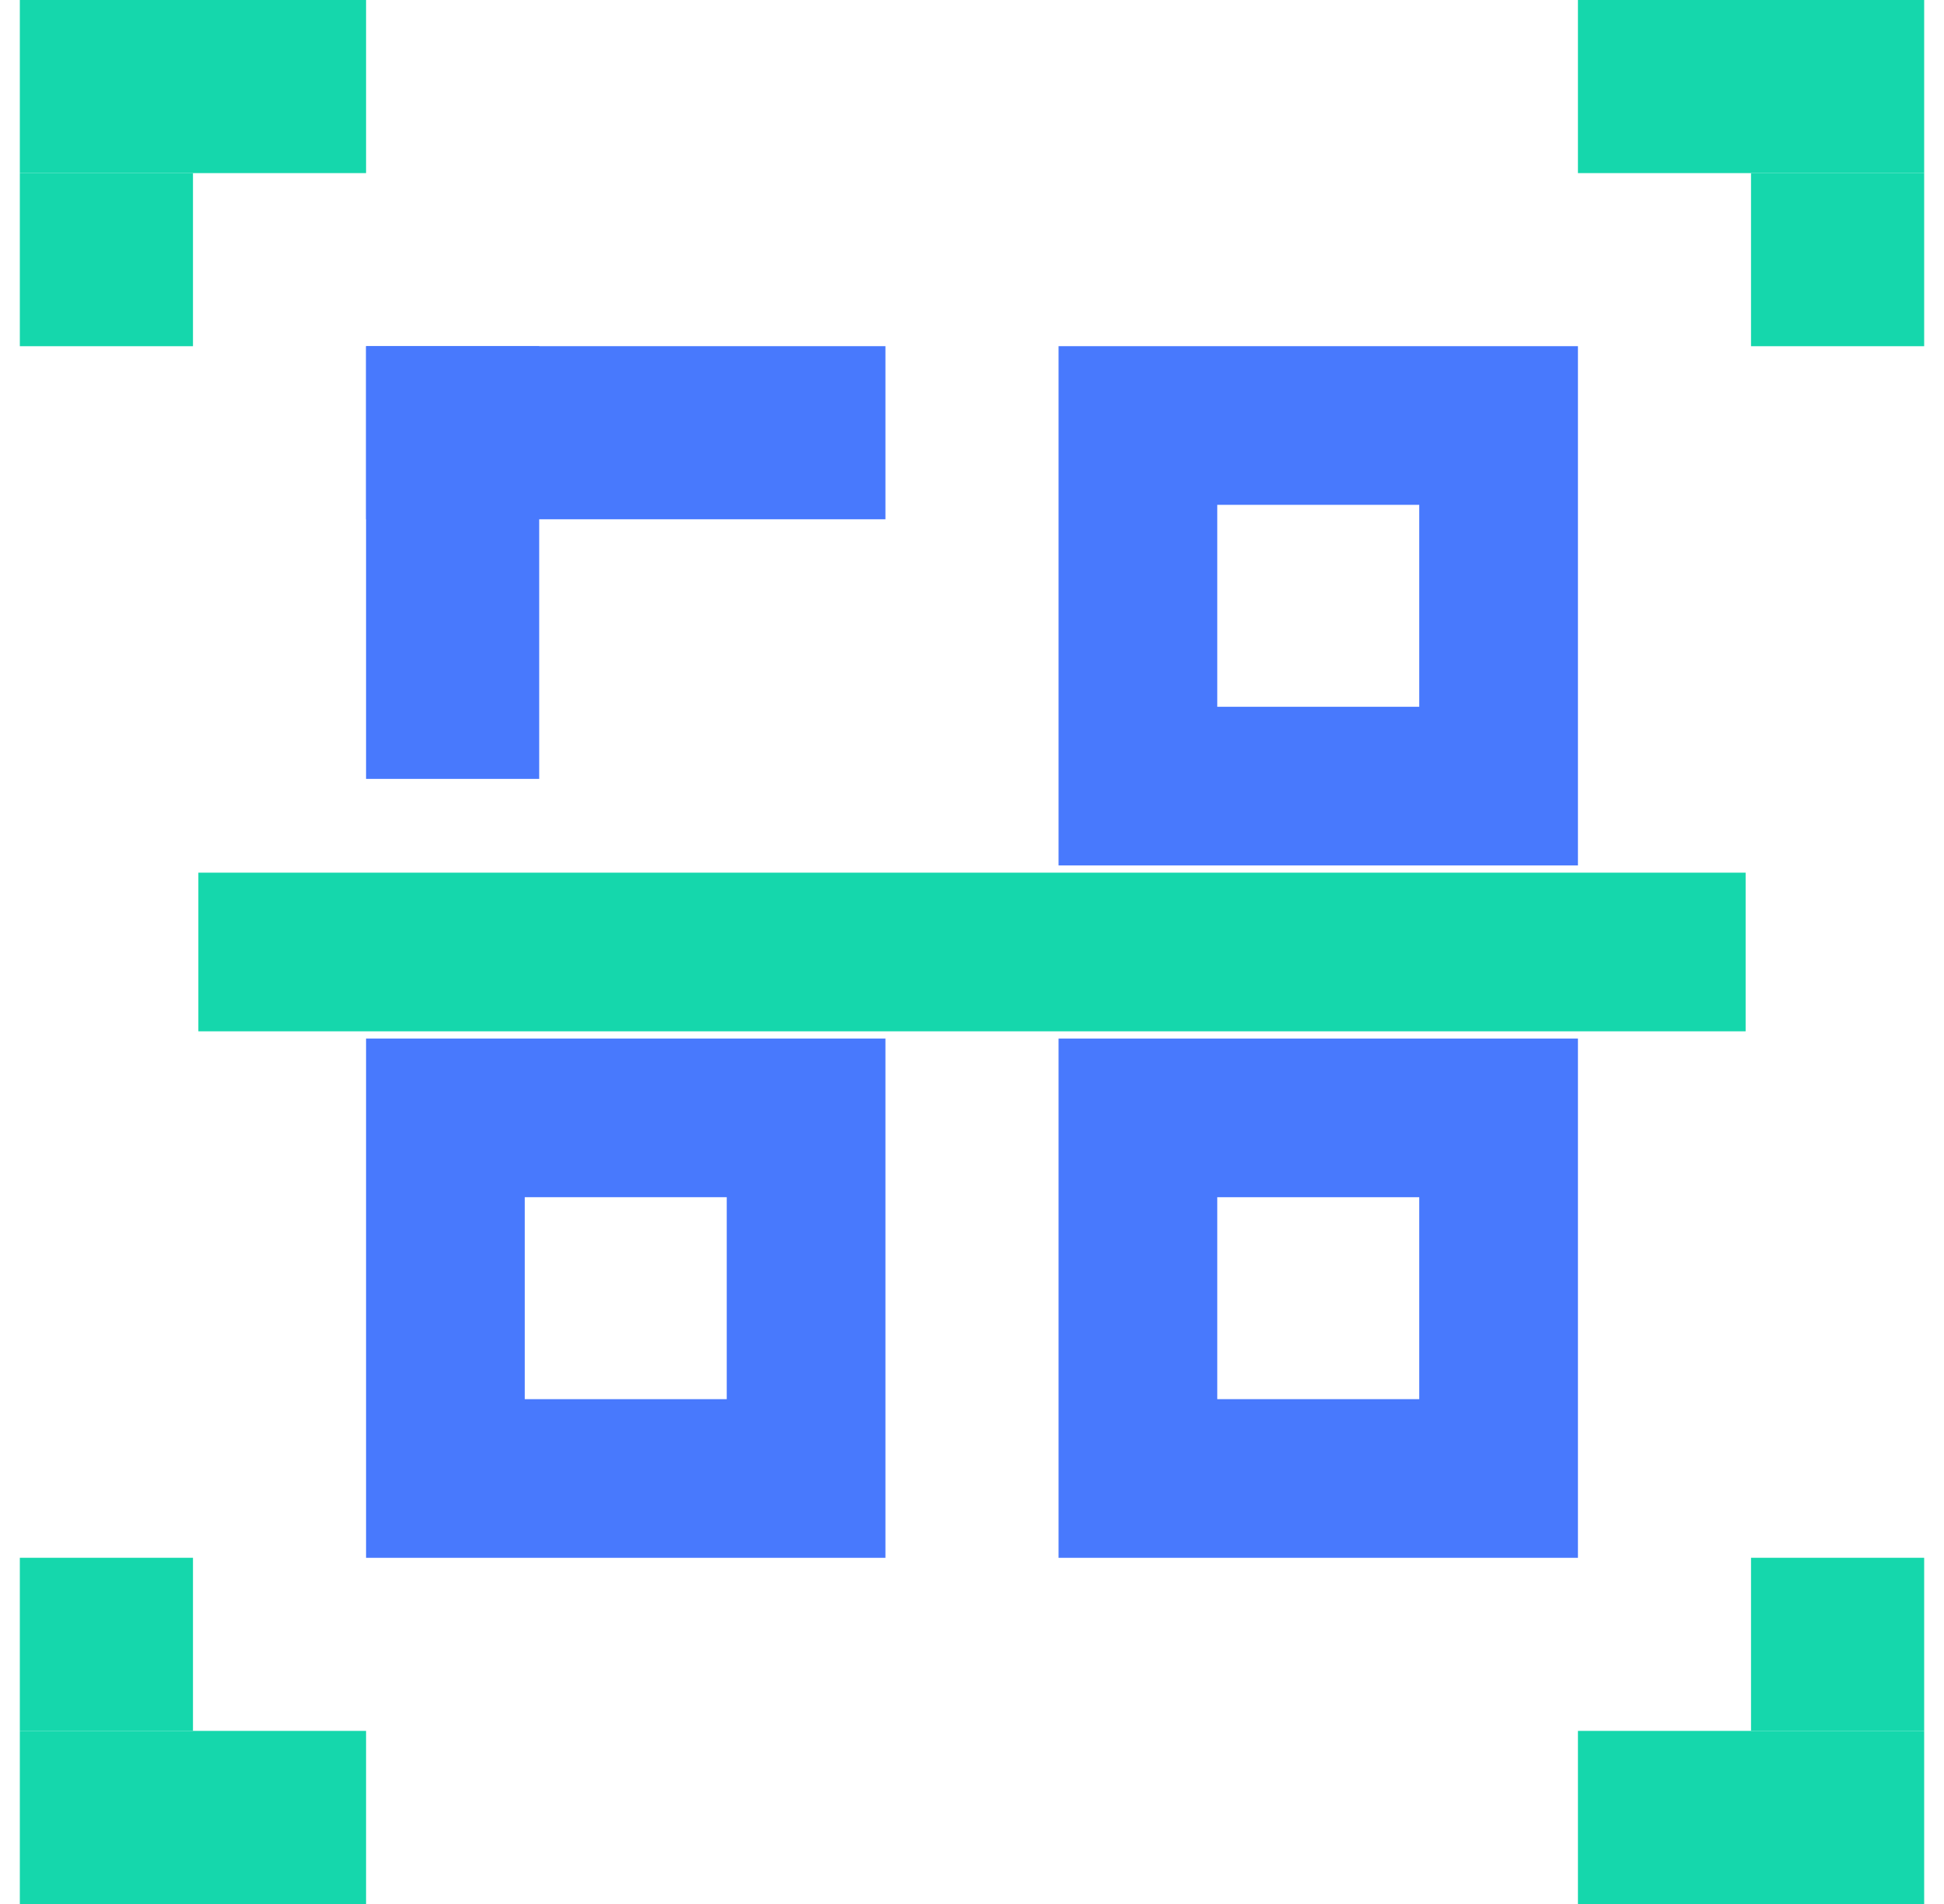 <svg width="49" height="48" viewBox="0 0 49 48" fill="none" xmlns="http://www.w3.org/2000/svg">
<rect width="4.364" height="4.364" transform="matrix(-1 0 0 1 48.5 4.364)" fill="#15D7AC"/>
<rect width="4.364" height="8.727" transform="matrix(0 -1 -1 0 48.5 4.364)" fill="#15D7AC"/>
<rect x="48.5" y="43.636" width="4.364" height="4.364" transform="rotate(-180 48.5 43.636)" fill="#15D7AC"/>
<rect x="48.5" y="43.636" width="4.364" height="8.727" transform="rotate(90 48.5 43.636)" fill="#15D7AC"/>
<rect width="4.364" height="4.364" transform="matrix(1 0 0 -1 0.5 43.636)" fill="#15D7AC"/>
<rect width="4.364" height="8.727" transform="matrix(0 1 1 0 0.5 43.636)" fill="#15D7AC"/>
<rect x="0.5" y="4.364" width="4.364" height="4.364" fill="#15D7AC"/>
<rect x="0.5" y="4.364" width="4.364" height="8.727" transform="rotate(-90 0.5 4.364)" fill="#15D7AC"/>
<rect x="5" y="26" width="4" height="39" transform="rotate(-90 5 26)" fill="#15D7AC"/>
<rect x="28.682" y="10.727" width="9.091" height="9.091" stroke="#4879FD" stroke-width="4"/>
<rect x="9.227" y="8.727" width="13.091" height="4.364" fill="#4879FD"/>
<rect x="9.227" y="19.636" width="10.909" height="4.364" transform="rotate(-90 9.227 19.636)" fill="#4879FD"/>
<rect x="2" y="-2" width="9.091" height="9.091" transform="matrix(1 0 0 -1 26.682 35.273)" stroke="#4879FD" stroke-width="4"/>
<rect x="20.318" y="37.273" width="9.091" height="9.091" transform="rotate(180 20.318 37.273)" stroke="#4879FD" stroke-width="4"/>
</svg>

